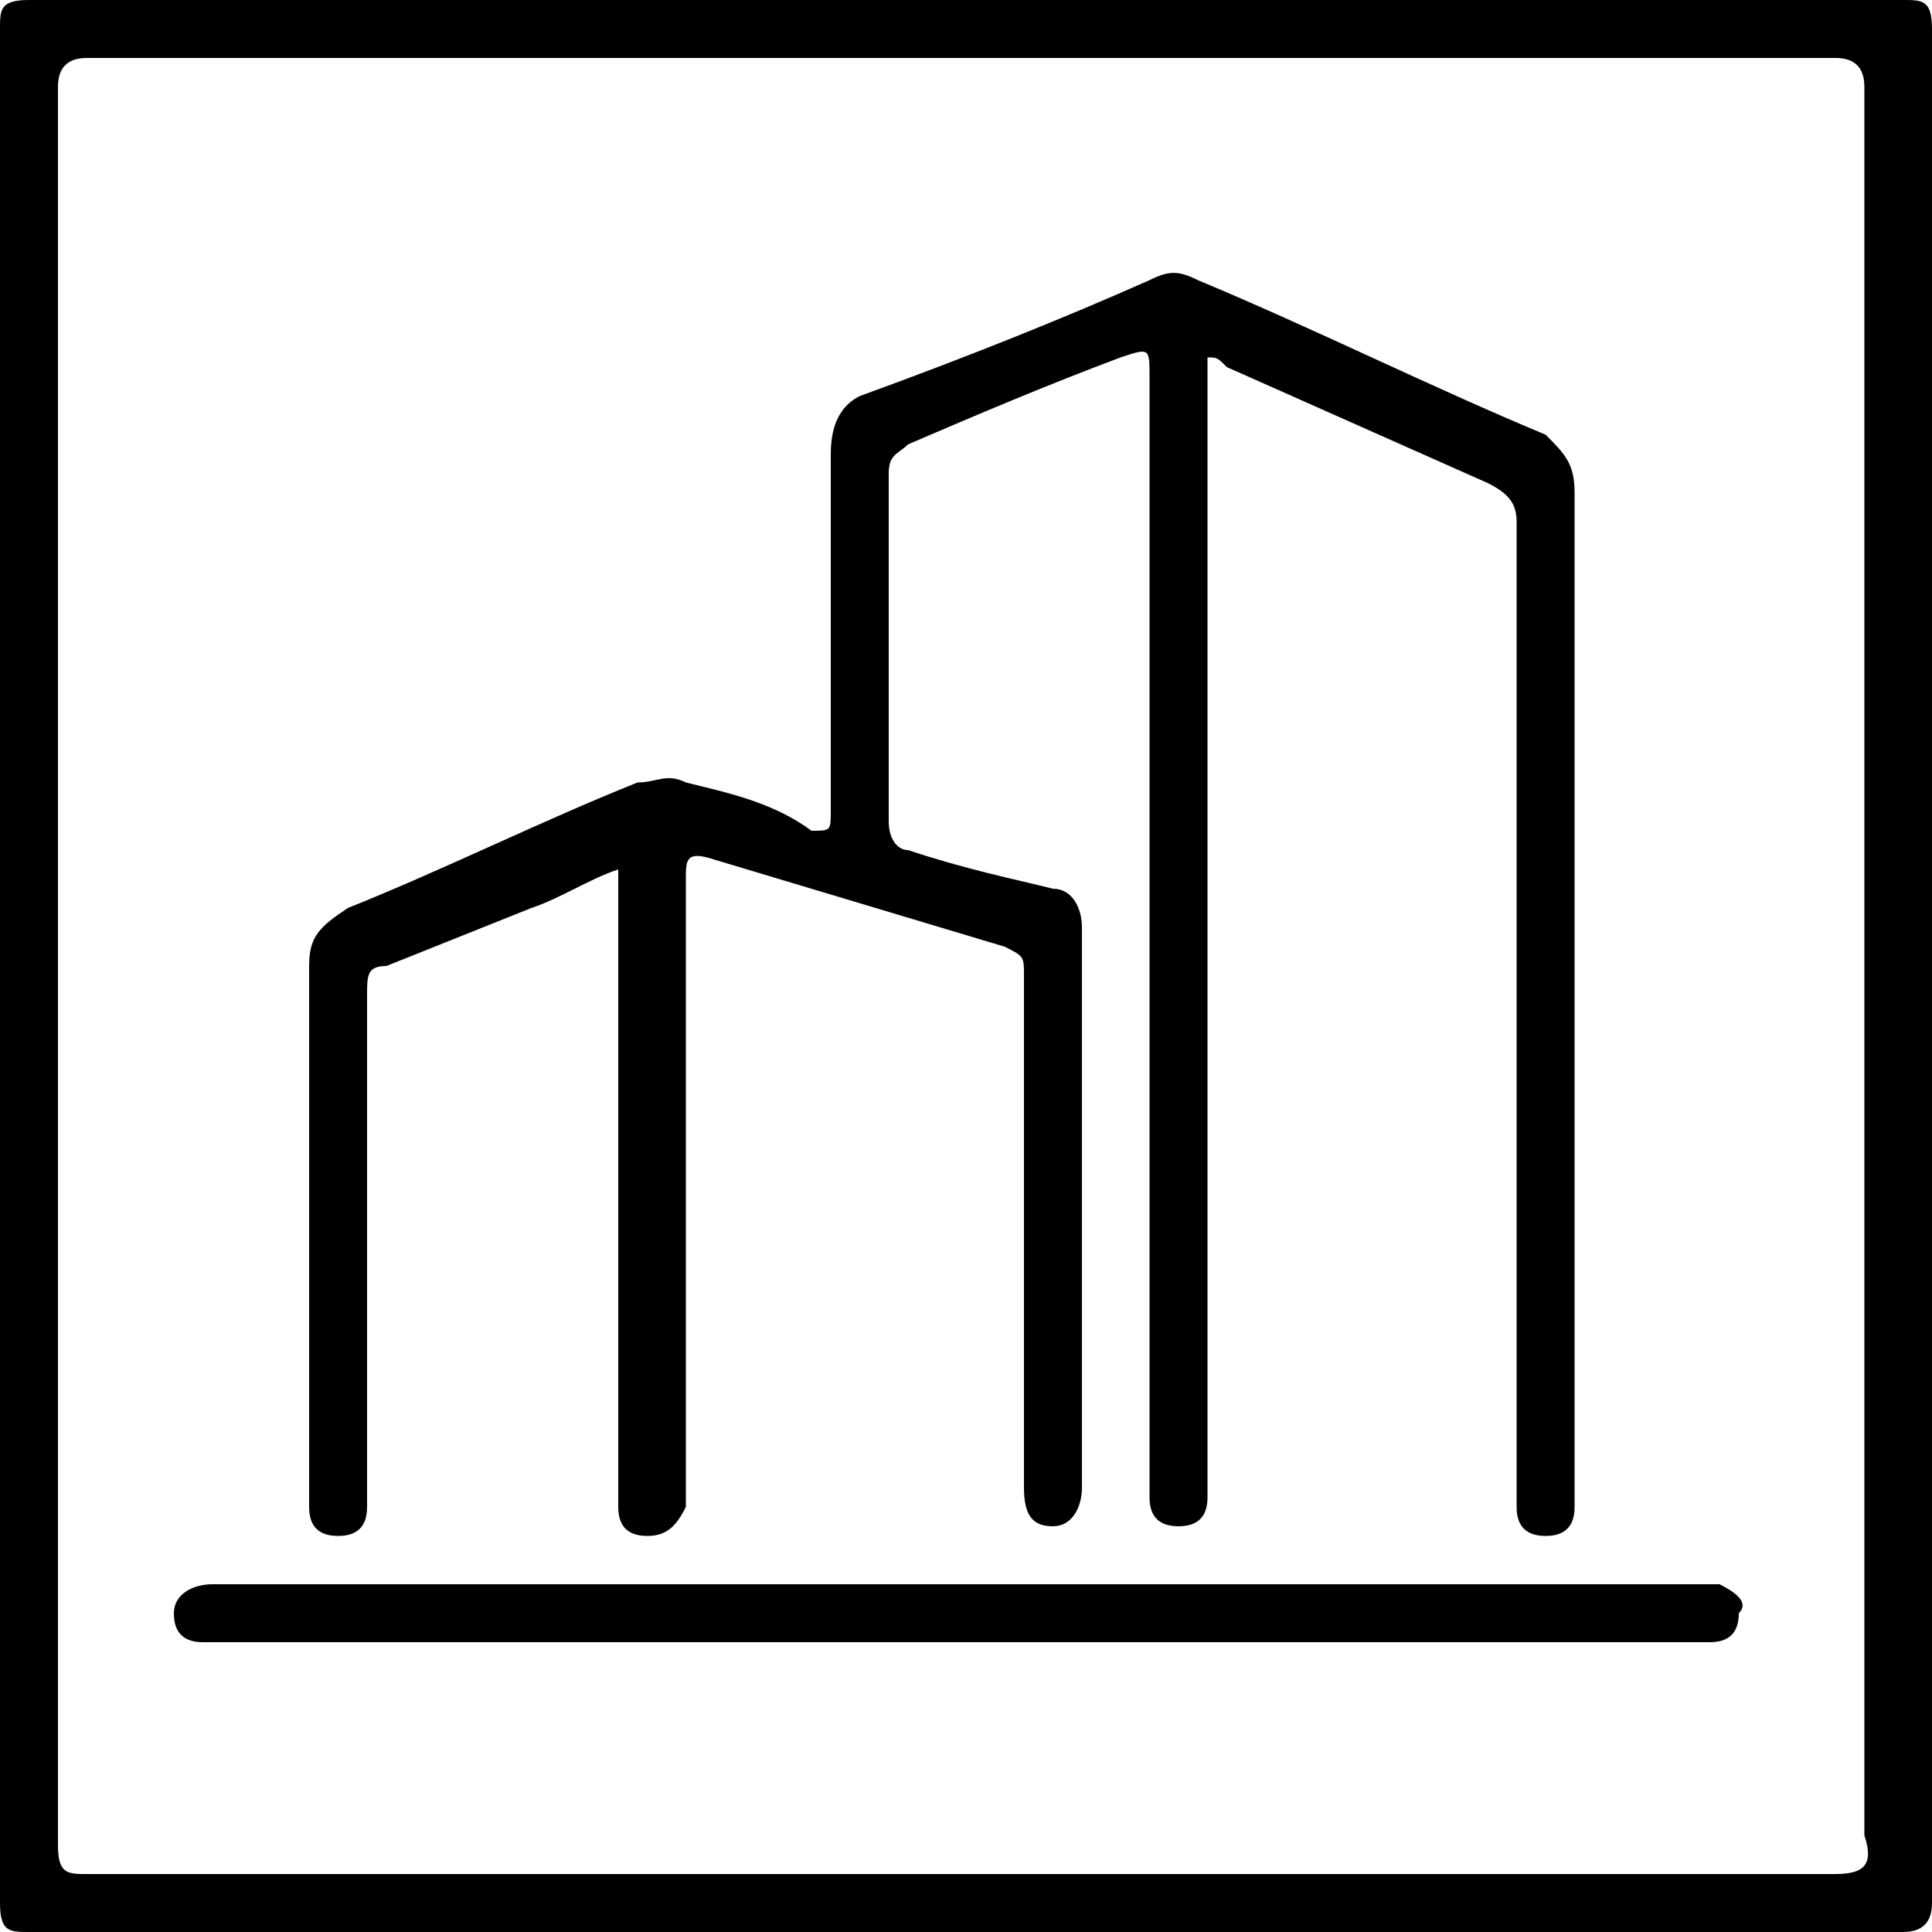 <svg xmlns="http://www.w3.org/2000/svg" viewBox="0 0 20 20">
<g>
	<path d="M20,0.3C20,0,19.9,0,19.7,0c-3.2,0-6.5,0-9.7,0S3.5,0,0.3,0C0,0,0,0.1,0,0.3c0,6.5,0,12.9,0,19.4C0,20,0.1,20,0.3,20
		c6.5,0,12.9,0,19.4,0c0.2,0,0.3-0.1,0.3-0.3C20,13.2,20,6.8,20,0.3z M19,19.4c-3,0-6,0-9,0s-6.1,0-9.1,0c-0.2,0-0.3,0-0.3-0.3
		c0-6.1,0-12.1,0-18.2c0-0.2,0.1-0.3,0.3-0.3c6,0,12.1,0,18.1,0c0.2,0,0.3,0.1,0.3,0.3c0,6,0,12,0,18.1C19.4,19.3,19.3,19.4,19,19.4
		z"/>
	<path d="M3.2,15.4c0,0.1,0,0.1,0,0.2c0,0.2,0.1,0.3,0.3,0.3s0.3-0.1,0.3-0.3c0-0.1,0-0.2,0-0.2c0-1.7,0-3.4,0-5.1
		c0-0.2,0-0.3,0.2-0.3c0.5-0.2,1-0.4,1.5-0.6C5.8,9.3,6.1,9.1,6.4,9c0,0.1,0,0.2,0,0.3c0,2,0,4.1,0,6.1c0,0.1,0,0.1,0,0.2
		c0,0.2,0.1,0.3,0.3,0.3c0.2,0,0.3-0.1,0.4-0.3c0-0.1,0-0.2,0-0.3c0-2.1,0-4.1,0-6.2c0-0.2,0-0.3,0.3-0.2c1,0.3,2,0.6,3,0.9
		c0.2,0.1,0.2,0.1,0.2,0.3c0,1.8,0,3.6,0,5.3c0,0.3,0.1,0.4,0.3,0.4s0.3-0.2,0.3-0.4c0-1.9,0-3.9,0-5.8c0-0.2-0.1-0.4-0.3-0.4
		C10.5,9.1,10,9,9.4,8.8c-0.1,0-0.2-0.1-0.2-0.3c0-1.2,0-2.4,0-3.6c0-0.2,0.1-0.2,0.2-0.3c0.7-0.3,1.4-0.6,2.2-0.9
		c0.3-0.1,0.3-0.1,0.3,0.2c0,3.8,0,7.6,0,11.3c0,0.1,0,0.2,0,0.3c0,0.2,0.1,0.3,0.3,0.3s0.3-0.1,0.3-0.3c0-0.1,0-0.2,0-0.2
		c0-3.8,0-7.5,0-11.3c0-0.1,0-0.2,0-0.3c0.1,0,0.1,0,0.2,0.1c0.9,0.4,1.8,0.8,2.7,1.2c0.2,0.1,0.3,0.2,0.3,0.4c0,3.3,0,6.6,0,9.9
		c0,0.1,0,0.2,0,0.3c0,0.2,0.1,0.3,0.3,0.3c0.2,0,0.3-0.1,0.3-0.3c0-0.1,0-0.1,0-0.2c0-3.4,0-6.8,0-10.3c0-0.3-0.1-0.4-0.3-0.6
		c-1.2-0.5-2.4-1.1-3.6-1.6c-0.2-0.1-0.3-0.1-0.5,0C11,3.3,10,3.7,8.9,4.1C8.7,4.2,8.6,4.4,8.6,4.7c0,1.2,0,2.4,0,3.7
		c0,0.2,0,0.2-0.2,0.2C8,8.3,7.5,8.2,7.1,8.1c-0.2-0.1-0.3,0-0.5,0c-1,0.4-2,0.9-3,1.3C3.3,9.6,3.2,9.7,3.2,10
		C3.2,11.8,3.2,13.6,3.2,15.4z"/>
	<path d="M17.8,16.4c-0.1,0-0.1,0-0.2,0c-5.1,0-10.1,0-15.2,0c-0.1,0-0.1,0-0.2,0c-0.2,0-0.4,0.1-0.4,0.3S1.9,17,2.1,17
		c0.1,0,0.1,0,0.2,0c2.5,0,5,0,7.6,0c2.5,0,5.1,0,7.6,0c0.1,0,0.1,0,0.2,0c0.2,0,0.3-0.1,0.3-0.3C18.1,16.6,18,16.5,17.8,16.4z"/>
</g>
</svg>
